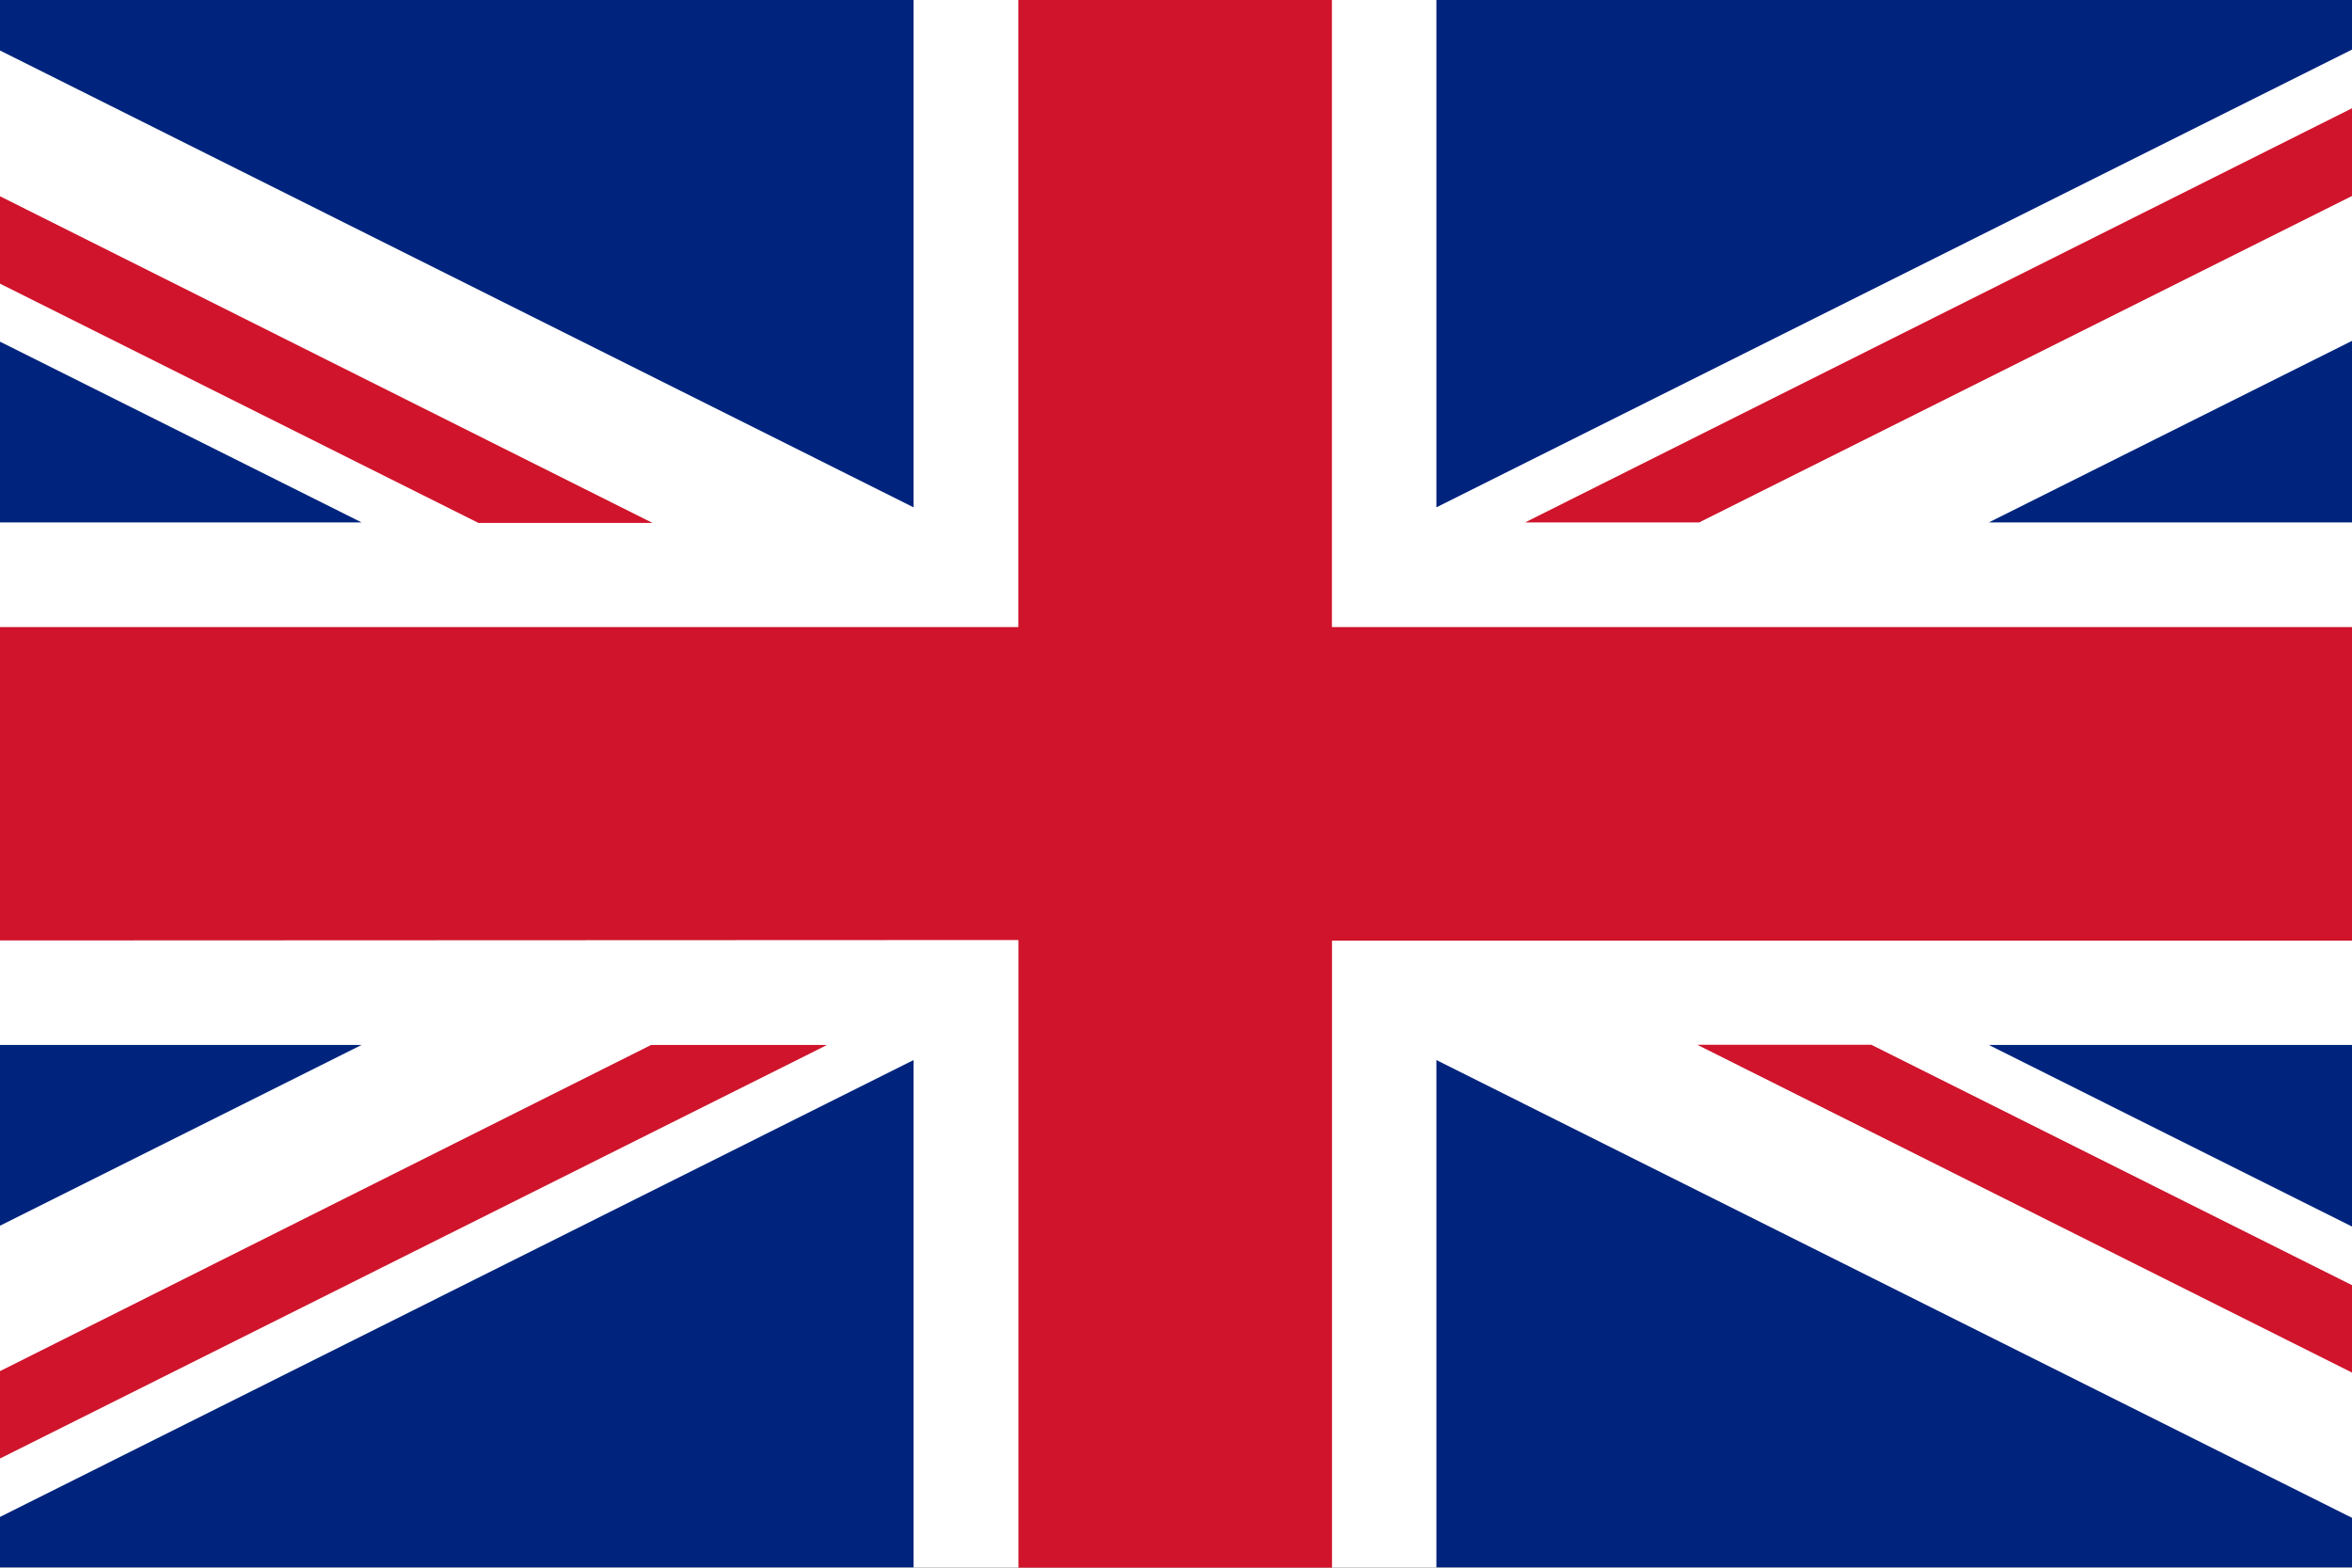 <svg class="app-svg app-svg--flag-uk" xmlns="http://www.w3.org/2000/svg" xmlns:xlink="http://www.w3.org/1999/xlink" width="100%" height="100%" viewBox="0 0 24 16"><rect x="0" y="0" width="24" height="16" fill="#808080" stroke="none"/><defs><style>.a{fill:#fff;}.b{clip-path:url(#a);}.c{fill:#cf142b;}.d{fill:#00247d;}</style><clipPath id="a"><rect class="a" width="24" height="16"/></clipPath></defs><g class="b"><g transform="translate(-4)"><rect class="a" width="31.982" height="15.998" transform="translate(0 0)"/><path class="c" d="M14.392,9.594V16h3.2v-6.4H31.982V6.4H17.591V0h-3.2V6.4H0v3.2Z" transform="translate(0)"/><path class="d" d="M174.915,5.178V0H185.27Z" transform="translate(-156.258)"/><path class="d" d="M174.915,101.433v5.178H185.27Z" transform="translate(-156.258 -90.614)"/><path class="d" d="M38.2,101.433v5.178H27.848Z" transform="translate(-24.878 -90.614)"/><path class="d" d="M38.2,5.178V0H27.848Z" transform="translate(-24.878)"/><path class="d" d="M0,13.942v3.845H7.69Z" transform="translate(0 -12.455)"/><path class="d" d="M235.445,13.942v3.845h-7.689Z" transform="translate(-203.462 -12.455)"/><path class="d" d="M235.445,103.835V99.99h-7.689Z" transform="translate(-203.462 -89.325)"/><path class="d" d="M0,103.835V99.99H7.689Z" transform="translate(0 -89.325)"/><path class="c" d="M195.82,0h-1.776L183.4,5.332h1.776L195.837,0" transform="translate(-163.838)"/><path class="c" d="M12.42,99.987H10.644L0,105.32H1.776l10.661-5.332" transform="translate(0 -89.322)"/><path class="c" d="M8.882,5.337h1.776L0,0V.894Z" transform="translate(0 0)"/><path class="c" d="M201.645,99.968h-1.776l10.658,5.337v-.894Z" transform="translate(-178.55 -89.305)"/></g></g></svg>

